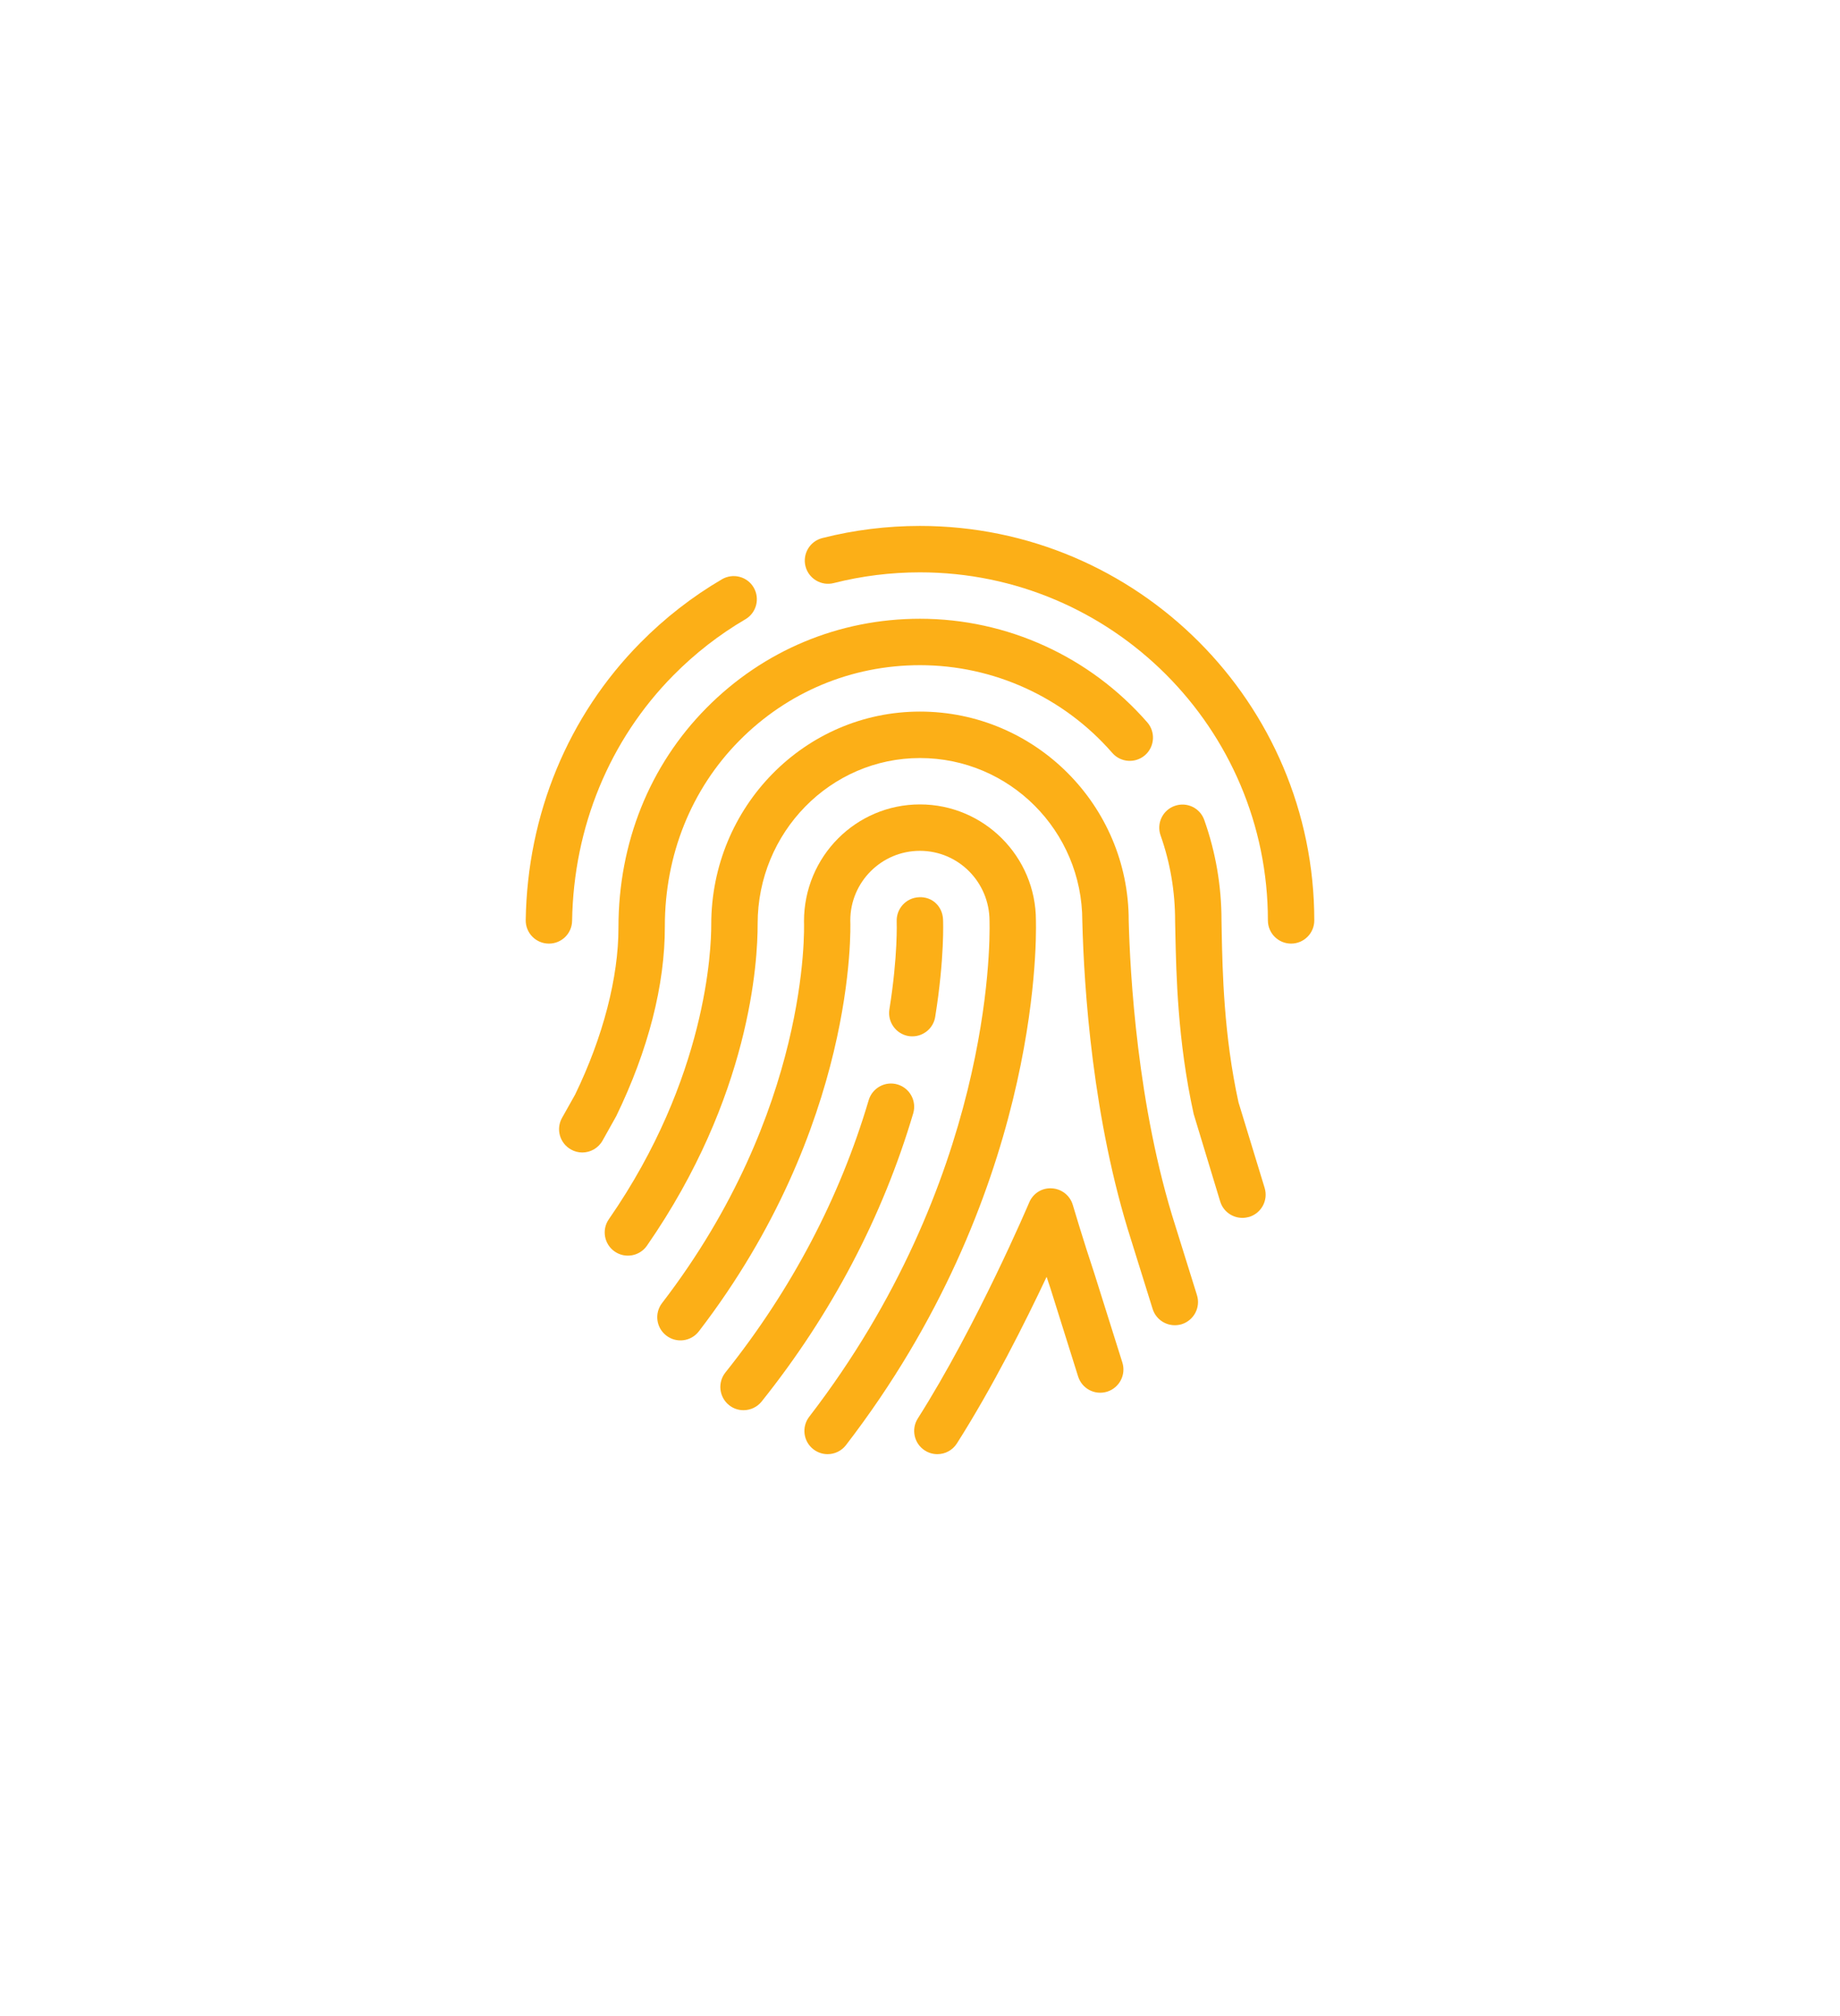 <svg width="42" height="46" viewBox="0 0 42 46" fill="none" xmlns="http://www.w3.org/2000/svg">
<g filter="url(#filter0_d_118_54542)">
<path d="M16.999 6C16.244 6 15.494 6.093 14.77 6.277C14.486 6.349 14.315 6.637 14.386 6.921C14.459 7.205 14.749 7.375 15.03 7.304C15.669 7.142 16.332 7.059 16.999 7.059C21.379 7.059 24.941 10.621 24.941 15.001C24.941 15.293 25.178 15.53 25.471 15.53C25.763 15.53 26 15.293 26 15.001C26 10.038 21.962 6 16.999 6Z" fill="#FCAF17"/>
<path d="M13.204 7.406C13.058 7.155 12.735 7.069 12.479 7.217C11.804 7.612 11.176 8.1 10.616 8.667C8.967 10.334 8.038 12.58 8 14.993C7.996 15.286 8.229 15.526 8.522 15.53C8.524 15.53 8.527 15.53 8.531 15.53C8.819 15.53 9.055 15.3 9.059 15.009C9.093 12.87 9.913 10.883 11.368 9.411C11.864 8.909 12.418 8.479 13.014 8.13C13.266 7.983 13.351 7.659 13.204 7.406Z" fill="#FCAF17"/>
<path d="M22.188 10.482C20.877 8.98 18.986 8.118 16.999 8.118C15.152 8.118 13.421 8.842 12.123 10.156C10.829 11.463 10.117 13.23 10.117 15.159C10.12 16.298 9.764 17.664 9.127 18.976L8.829 19.506C8.686 19.761 8.776 20.083 9.032 20.227C9.114 20.274 9.203 20.296 9.291 20.296C9.476 20.296 9.656 20.198 9.753 20.026L10.065 19.469C10.797 17.963 11.18 16.472 11.176 15.131C11.176 13.51 11.778 12.009 12.874 10.901C13.974 9.789 15.437 9.177 16.999 9.177C18.68 9.177 20.281 9.907 21.389 11.179C21.581 11.4 21.917 11.422 22.137 11.23C22.357 11.037 22.38 10.703 22.188 10.482Z" fill="#FCAF17"/>
<path d="M24.867 21.105L24.27 19.151C23.934 17.619 23.905 16.156 23.887 15.282L23.882 15.001C23.882 14.216 23.75 13.445 23.489 12.71C23.392 12.434 23.092 12.29 22.814 12.388C22.538 12.485 22.394 12.787 22.492 13.063C22.712 13.685 22.823 14.337 22.823 15.015L22.829 15.303C22.849 16.216 22.878 17.744 23.247 19.418L23.852 21.413C23.921 21.642 24.132 21.788 24.36 21.788C24.41 21.788 24.462 21.78 24.514 21.766C24.794 21.68 24.952 21.385 24.867 21.105Z" fill="#FCAF17"/>
<path d="M23.322 23.551L22.83 21.974C21.956 19.246 21.793 16.179 21.764 15.001C21.764 12.374 19.626 10.236 16.999 10.236C14.372 10.236 12.235 12.406 12.235 15.093C12.237 15.65 12.134 18.593 9.898 21.818C9.73 22.059 9.791 22.389 10.03 22.555C10.27 22.722 10.601 22.662 10.767 22.423C13.124 19.025 13.297 15.951 13.294 15.076C13.294 12.991 14.956 11.296 16.999 11.296C19.043 11.296 20.705 12.958 20.705 15.015C20.744 16.552 20.939 19.543 21.82 22.295L22.31 23.865C22.381 24.092 22.589 24.237 22.816 24.237C22.868 24.237 22.921 24.23 22.974 24.214C23.253 24.126 23.409 23.829 23.322 23.551Z" fill="#FCAF17"/>
<path d="M19.646 15.001C19.646 13.542 18.458 12.354 16.999 12.354C15.54 12.354 14.352 13.542 14.352 15.021C14.358 15.196 14.476 19.355 11.112 23.732C10.934 23.964 10.978 24.297 11.21 24.474C11.443 24.653 11.774 24.608 11.952 24.377C15.545 19.701 15.416 15.172 15.409 15.001C15.409 14.125 16.122 13.413 16.998 13.413C17.874 13.413 18.586 14.125 18.587 15.013C18.602 15.606 18.605 20.956 14.471 26.326C14.293 26.558 14.336 26.891 14.568 27.069C14.665 27.143 14.778 27.179 14.891 27.179C15.049 27.179 15.206 27.108 15.31 26.973C19.674 21.305 19.661 15.618 19.646 15.001Z" fill="#FCAF17"/>
<path d="M17.526 14.977C17.513 14.686 17.284 14.454 16.975 14.472C16.683 14.485 16.457 14.732 16.468 15.024C16.468 15.031 16.498 15.807 16.301 17.032C16.256 17.321 16.453 17.593 16.741 17.64C16.769 17.644 16.798 17.646 16.825 17.646C17.081 17.646 17.306 17.461 17.347 17.201C17.563 15.857 17.528 15.012 17.526 14.977Z" fill="#FCAF17"/>
<path d="M16.488 18.744C16.206 18.661 15.913 18.822 15.829 19.101C15.167 21.337 14.066 23.427 12.558 25.316C12.376 25.545 12.413 25.877 12.642 26.061C12.739 26.139 12.855 26.176 12.972 26.176C13.127 26.176 13.281 26.108 13.386 25.977C14.98 23.982 16.143 21.77 16.845 19.403C16.928 19.122 16.768 18.827 16.488 18.744Z" fill="#FCAF17"/>
<path d="M21.619 25.088L20.981 23.061C20.727 22.3 20.489 21.497 20.488 21.493C20.425 21.278 20.234 21.127 20.011 21.114C19.782 21.099 19.58 21.23 19.493 21.436C19.481 21.464 18.302 24.237 16.949 26.366C16.793 26.612 16.866 26.94 17.112 27.096C17.2 27.152 17.299 27.179 17.396 27.179C17.572 27.179 17.742 27.092 17.843 26.933C18.662 25.645 19.405 24.163 19.89 23.133C19.917 23.217 19.946 23.303 19.975 23.388L20.609 25.406C20.697 25.685 20.991 25.841 21.273 25.753C21.551 25.665 21.707 25.368 21.619 25.088Z" fill="#FCAF17"/>
</g>
<defs>
<filter id="filter0_d_118_54542" x="-3" y="-1.411" width="48" height="48" filterUnits="userSpaceOnUse" color-interpolation-filters="sRGB">
<feFlood flood-opacity="0" result="BackgroundImageFix"/>
<feColorMatrix in="SourceAlpha" type="matrix" values="0 0 0 0 0 0 0 0 0 0 0 0 0 0 0 0 0 0 127 0" result="hardAlpha"/>
<feOffset dx="4" dy="6"/>
<feGaussianBlur stdDeviation="6"/>
<feColorMatrix type="matrix" values="0 0 0 0 0 0 0 0 0 0 0 0 0 0 0 0 0 0 0.08 0"/>
<feBlend mode="normal" in2="BackgroundImageFix" result="effect1_dropShadow_118_54542"/>
<feBlend mode="normal" in="SourceGraphic" in2="effect1_dropShadow_118_54542" result="shape"/>
</filter>
</defs>
</svg>
